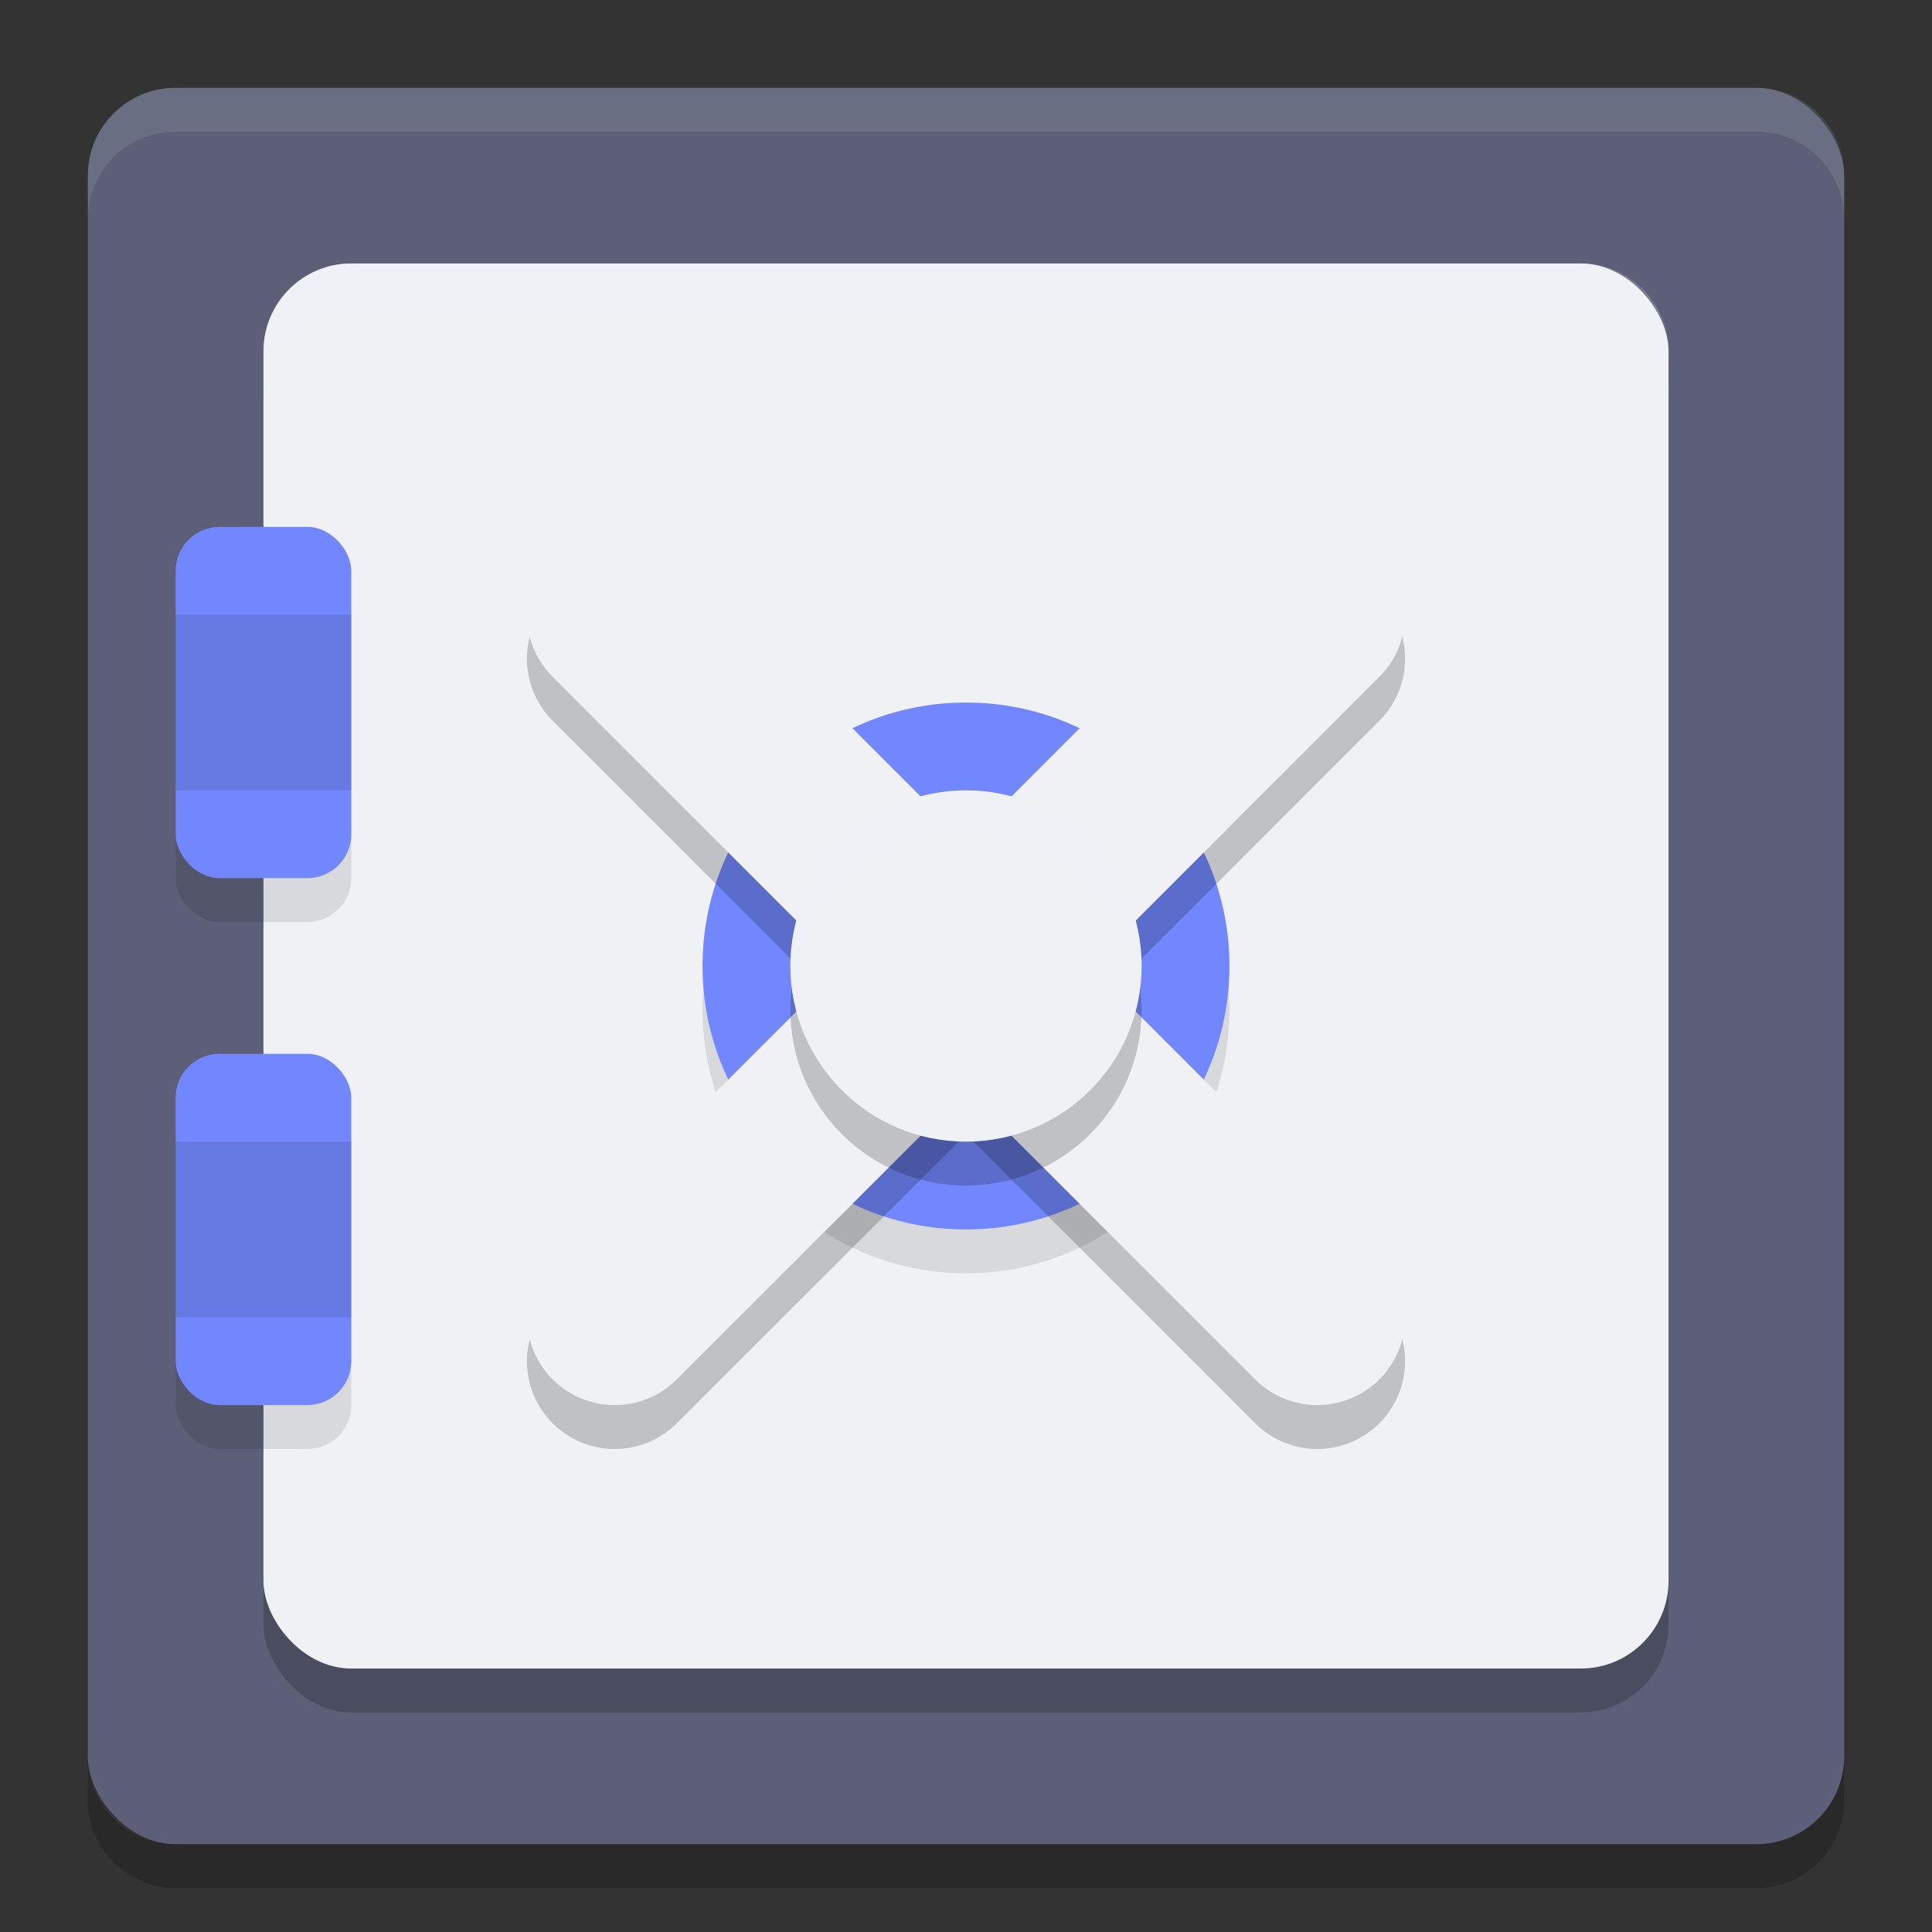 <svg xmlns="http://www.w3.org/2000/svg" width="22" height="22" version="1">
 <rect width="100%" height="100%" fill="#333333" stroke="none"/>
 <rect style="fill:#5c5f77" width="20" height="20" x="1" y="1" rx="1" ry="1"/>
 <rect style="opacity:0.2" width="16" height="16" x="3" y="3.5" rx="1" ry="1"/>
 <path style="opacity:0.1;fill:#eff1f5" d="M 1,2.5 V 2 C 1,1.446 1.446,1 2,1 h 18 c 0.554,0 1,0.446 1,1 v 0.5 c 0,-0.554 -0.446,-1 -1,-1 H 2 c -0.554,0 -1,0.446 -1,1 z"/>
 <path style="opacity:0.2" d="m 1,20 v 0.5 c 0,0.554 0.446,1 1,1 h 18 c 0.554,0 1,-0.446 1,-1 V 20 c 0,0.554 -0.446,1 -1,1 H 2 C 1.446,21 1,20.554 1,20 Z"/>
 <rect style="fill:#eff1f5" width="16" height="16" x="3" y="3" rx="1" ry="1"/>
 <rect style="opacity:0.1" width="2" height="4" x="2" y="6.5" rx=".5" ry=".5"/>
 <rect style="fill:#7287fd" width="2" height="4" x="2" y="6" rx=".5" ry=".5"/>
 <rect style="opacity:0.1" width="2" height="4" x="2" y="12.5" rx=".5" ry=".5"/>
 <rect style="fill:#7287fd" width="2" height="4" x="2" y="12" rx=".5" ry=".5"/>
 <path style="opacity:0.2;fill:#eff1f5" d="M 4,3 C 3.446,3 3,3.446 3,4 v 0.5 c 0,-0.554 0.446,-1 1,-1 h 14 c 0.554,0 1,0.446 1,1 V 4 C 19,3.446 18.554,3 18,3 Z"/>
 <circle style="opacity:0.1" cx="11" cy="11.5" r="3"/>
 <circle style="fill:#7287fd" cx="11" cy="11" r="3"/>
 <path style="opacity:0.2" d="m 7,6.5 a 1,1 0 0 0 -0.707,0.293 1,1 0 0 0 0,1.414 l 3.295,3.295 -3.295,3.291 a 1,1 0 0 0 0,1.414 1,1 0 0 0 1.414,0 l 3.295,-3.291 3.291,3.291 a 1,1 0 0 0 1.414,0 1,1 0 0 0 0,-1.414 l -3.291,-3.291 3.291,-3.295 a 1,1 0 0 0 0,-1.414 A 1,1 0 0 0 15,6.5 1,1 0 0 0 14.293,6.793 L 11.002,10.088 7.707,6.793 A 1,1 0 0 0 7,6.5 Z"/>
 <path style="fill:none;stroke:#eff1f5;stroke-width:2;stroke-linecap:round" d="M 11.001,11.001 15,7"/>
 <path style="fill:none;stroke:#eff1f5;stroke-width:2;stroke-linecap:round" d="M 11.001,11.001 15,15"/>
 <path style="fill:none;stroke:#eff1f5;stroke-width:2;stroke-linecap:round" d="m 7,15 4.001,-3.999"/>
 <path style="fill:none;stroke:#eff1f5;stroke-width:2;stroke-linecap:round" d="m 7,7 4.001,4.001"/>
 <circle style="opacity:0.2" cx="11" cy="11.5" r="2"/>
 <circle style="fill:#eff1f5" cx="11" cy="11" r="2"/>
 <path style="fill:#eff1f5;opacity:0.2" d="M 11 9 A 2 2 0 0 0 9 11 A 2 2 0 0 0 9.018 11.25 A 2 2 0 0 1 11 9.5 A 2 2 0 0 1 12.982 11.246 A 2 2 0 0 0 13 11 A 2 2 0 0 0 11 9 z"/>
 <rect style="opacity:0.1" width="2" height="2" x="2" y="7"/>
 <rect style="opacity:0.1" width="2" height="2" x="2" y="13"/>
</svg>
